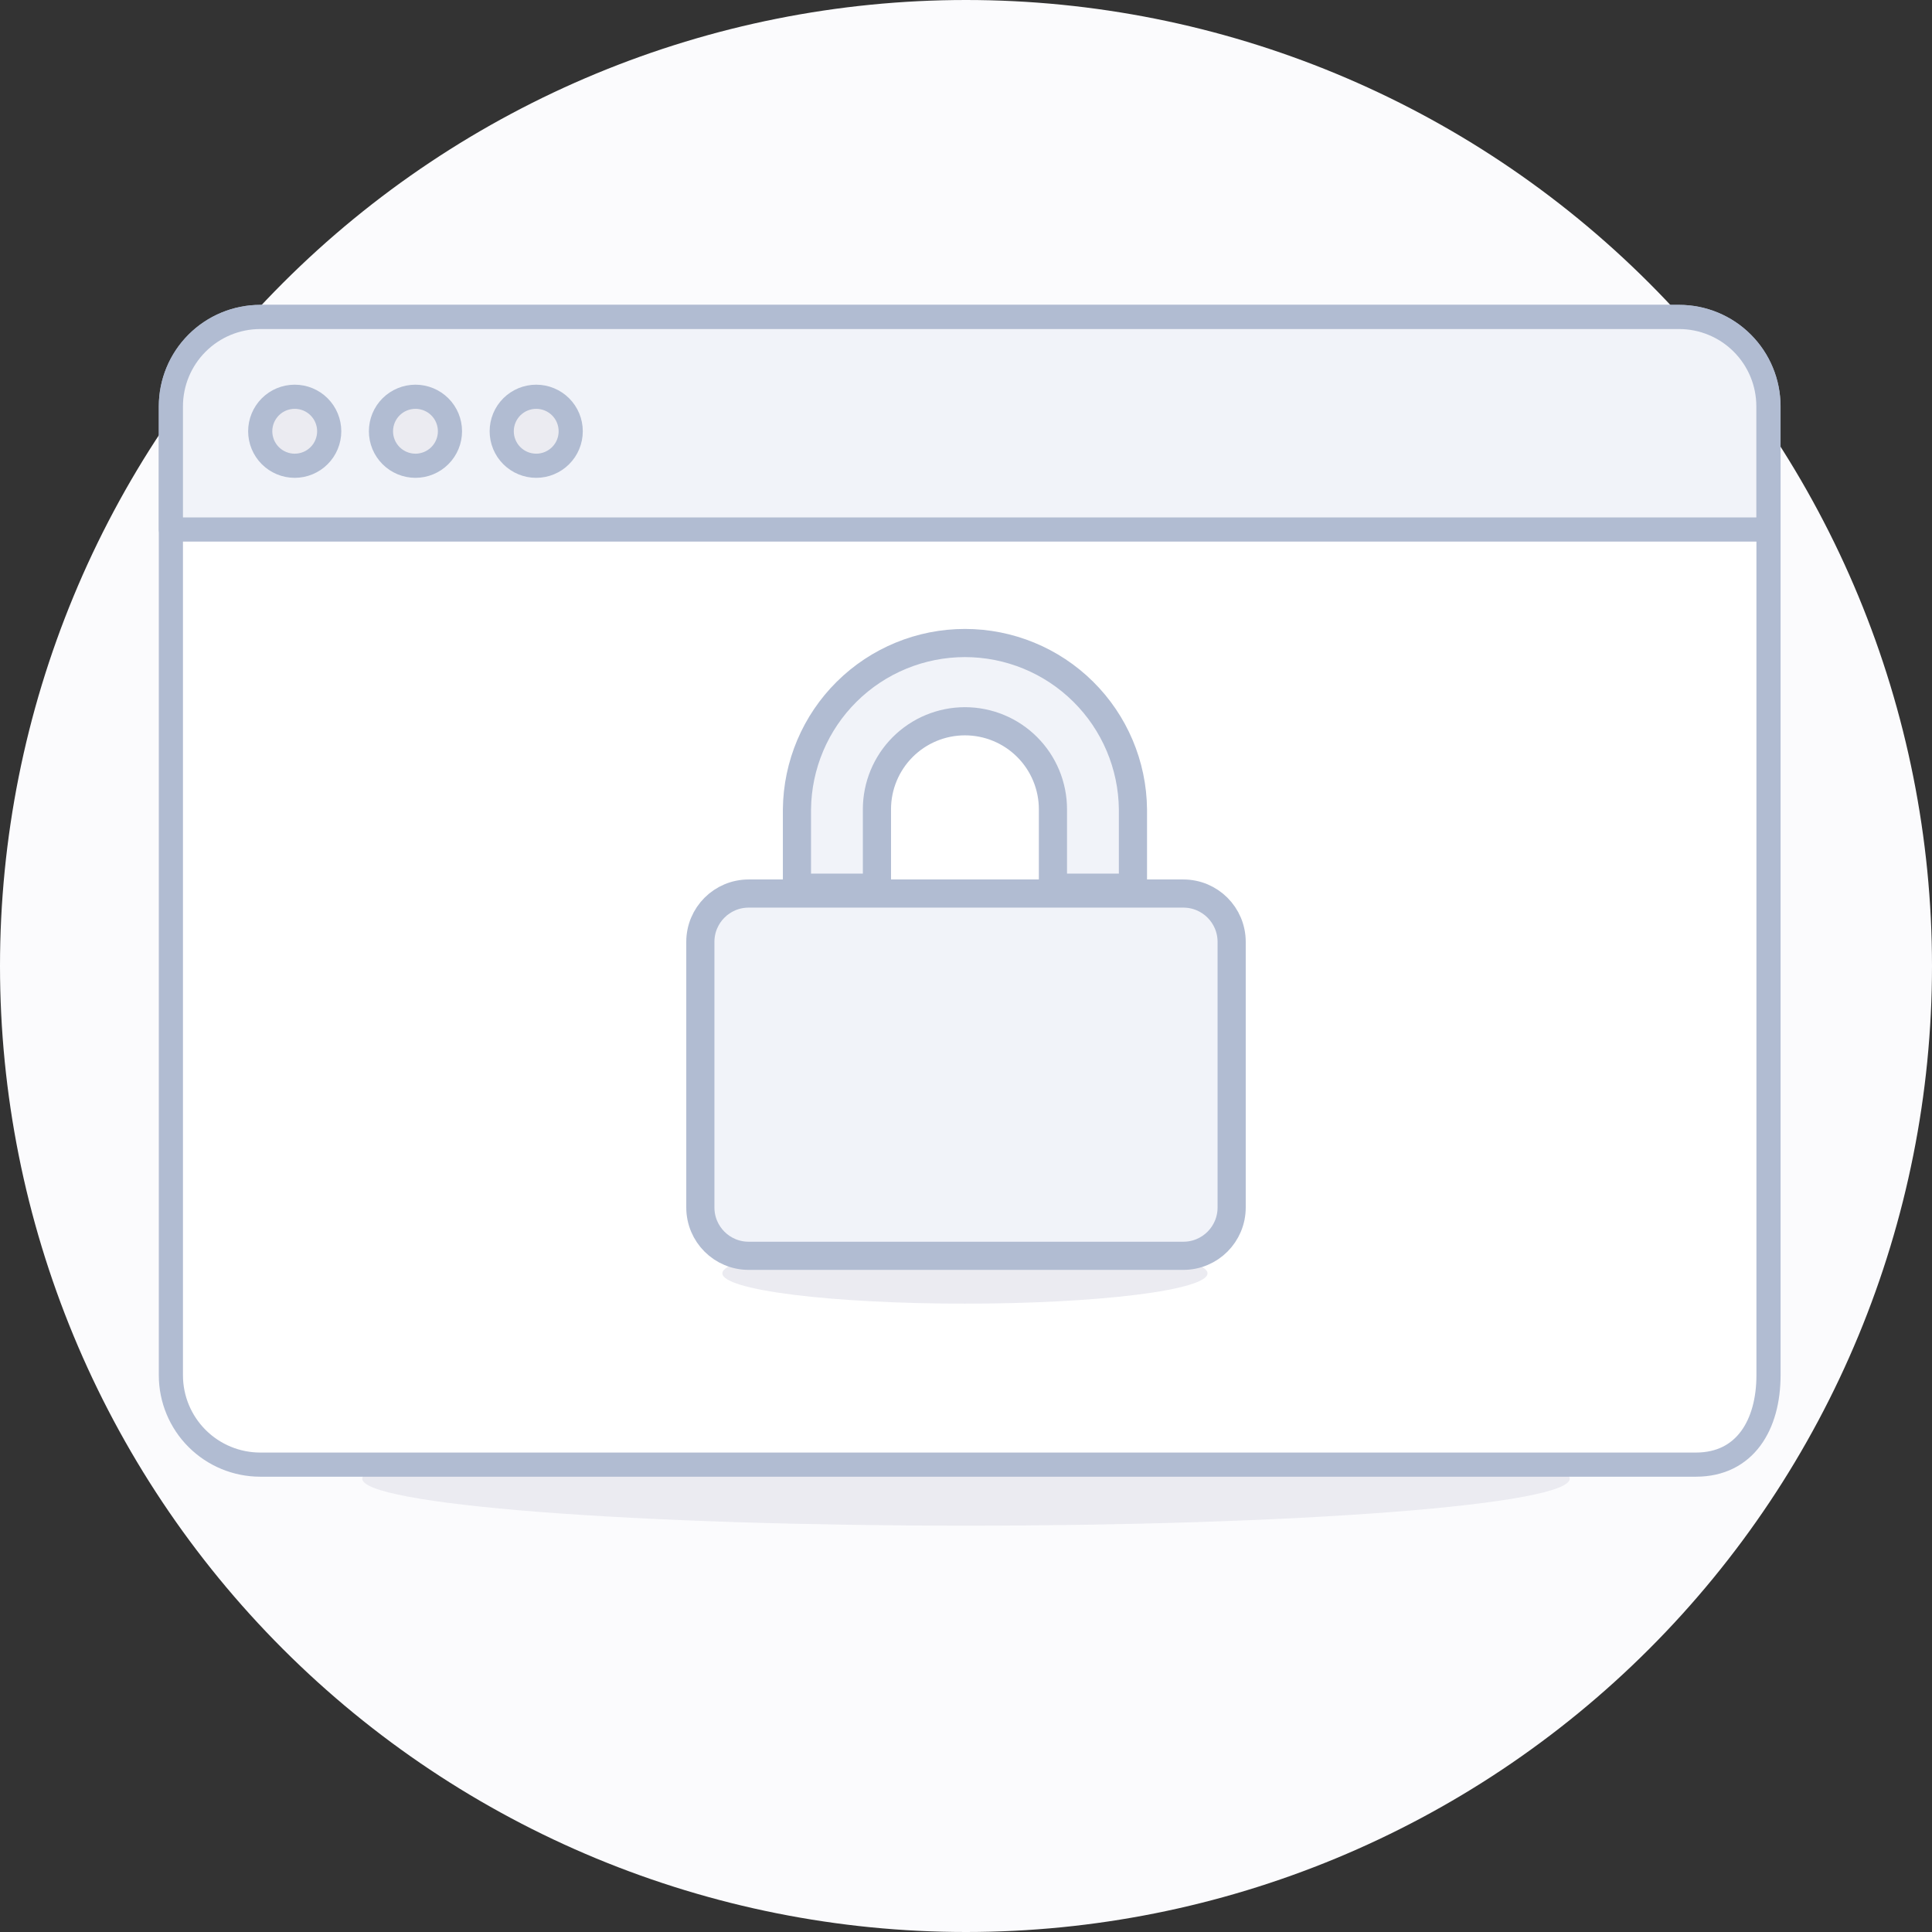 <svg width="80" height="80" viewBox="0 0 80 80" fill="none" xmlns="http://www.w3.org/2000/svg">
<rect x="0" y="0" width="80" height="80" fill="#333333" stroke="none"/>
<path d="M0 40C0 50.609 4.214 60.783 11.716 68.284C19.217 75.786 29.391 80 40 80C50.609 80 60.783 75.786 68.284 68.284C75.786 60.783 80 50.609 80 40C80 29.391 75.786 19.217 68.284 11.716C60.783 4.214 50.609 0 40 0C29.391 0 19.217 4.214 11.716 11.716C4.214 19.217 0 29.391 0 40Z" fill="#FBFBFD"/>
<path d="M15 61.23C15 61.486 15.647 61.738 16.903 61.974C18.159 62.21 20.001 62.425 22.322 62.605C24.644 62.786 27.4 62.929 30.433 63.027C33.466 63.124 36.717 63.175 40 63.175C43.283 63.175 46.534 63.124 49.567 63.027C52.6 62.929 55.356 62.786 57.678 62.605C59.999 62.425 61.841 62.21 63.097 61.974C64.353 61.738 65 61.486 65 61.23C65 60.975 64.353 60.722 63.097 60.486C61.841 60.25 59.999 60.036 57.678 59.855C55.356 59.675 52.6 59.531 49.567 59.434C46.534 59.336 43.283 59.286 40 59.286C36.717 59.286 33.466 59.336 30.433 59.434C27.4 59.531 24.644 59.675 22.322 59.855C20.001 60.036 18.159 60.25 16.903 60.486C15.647 60.722 15 60.975 15 61.23Z" fill="#EBEBF1"/>
<path d="M70.224 60.647H10.776C9.795 60.647 8.854 60.257 8.16 59.563C7.466 58.869 7.076 57.928 7.076 56.947V16.823C7.076 15.842 7.466 14.901 8.16 14.207C8.854 13.513 9.795 13.123 10.776 13.123H69.53C70.511 13.123 71.453 13.513 72.146 14.207C72.84 14.901 73.23 15.842 73.23 16.823V56.95C73.228 58.992 72.266 60.647 70.224 60.647Z" fill="white"/>
<path d="M29.912 52.726C29.912 53.059 30.971 53.378 32.854 53.614C34.738 53.849 37.292 53.981 39.956 53.981C42.62 53.981 45.175 53.849 47.058 53.614C48.942 53.378 50 53.059 50 52.726C50 52.393 48.942 52.074 47.058 51.838C45.175 51.602 42.62 51.47 39.956 51.47C37.292 51.47 34.738 51.602 32.854 51.838C30.971 52.074 29.912 52.393 29.912 52.726Z" fill="#EBEBF1"/>
<path d="M29 39C29 37.895 29.895 37 31 37H49C50.105 37 51 37.895 51 39V50C51 51.105 50.105 52 49 52H31C29.895 52 29 51.105 29 50V39Z" fill="#F1F3F9" stroke="#B1BCD2" stroke-width="1.166" stroke-linecap="round" stroke-linejoin="round"/>
<path d="M43.6 36.757V33.511C43.6 32.544 43.216 31.617 42.533 30.934C41.849 30.25 40.923 29.866 39.956 29.866C38.99 29.866 38.063 30.25 37.379 30.934C36.696 31.617 36.312 32.544 36.312 33.511V36.757H33V33.511C33.019 31.678 33.76 29.927 35.063 28.638C36.365 27.349 38.124 26.626 39.956 26.626C41.789 26.626 43.548 27.349 44.85 28.638C46.153 29.927 46.894 31.678 46.913 33.511V36.757H43.6Z" fill="#F1F3F9" stroke="#B1BCD2" stroke-width="1.166" stroke-linecap="round" stroke-linejoin="round"/>
<path d="M70.224 60.647H10.776C9.795 60.647 8.854 60.257 8.16 59.563C7.466 58.869 7.076 57.928 7.076 56.947V16.823C7.076 15.842 7.466 14.901 8.16 14.207C8.854 13.513 9.795 13.123 10.776 13.123H69.53C70.511 13.123 71.453 13.513 72.146 14.207C72.84 14.901 73.23 15.842 73.23 16.823V56.95C73.228 58.992 72.266 60.647 70.224 60.647Z" stroke="#B1BCD2" stroke-linejoin="round"/>
<path d="M69.53 13.125H10.776C9.795 13.125 8.854 13.515 8.16 14.209C7.466 14.903 7.076 15.844 7.076 16.825V21.925H73.226V16.825C73.226 15.844 72.837 14.904 72.144 14.21C71.451 13.516 70.511 13.126 69.53 13.125Z" fill="#F1F3F9"/>
<path d="M69.53 13.125H10.776C9.795 13.125 8.854 13.515 8.16 14.209C7.466 14.903 7.076 15.844 7.076 16.825V21.925H73.226V16.825C73.226 15.844 72.837 14.904 72.144 14.21C71.451 13.516 70.511 13.126 69.53 13.125V13.125Z" stroke="#B1BCD2" stroke-linejoin="round"/>
<path d="M10.775 17.857C10.775 18.045 10.812 18.23 10.884 18.404C10.956 18.577 11.061 18.735 11.193 18.867C11.326 19 11.484 19.105 11.657 19.177C11.83 19.249 12.016 19.286 12.204 19.286C12.391 19.286 12.577 19.249 12.75 19.177C12.924 19.105 13.081 19 13.214 18.867C13.346 18.735 13.452 18.577 13.523 18.404C13.595 18.23 13.632 18.045 13.632 17.857C13.632 17.669 13.595 17.484 13.523 17.31C13.452 17.137 13.346 16.98 13.214 16.847C13.081 16.714 12.924 16.609 12.75 16.537C12.577 16.465 12.391 16.429 12.204 16.429C12.016 16.429 11.83 16.465 11.657 16.537C11.484 16.609 11.326 16.714 11.193 16.847C11.061 16.98 10.956 17.137 10.884 17.31C10.812 17.484 10.775 17.669 10.775 17.857Z" fill="#EBEBF1" stroke="#B1BCD2" stroke-linejoin="round"/>
<path d="M15.775 17.857C15.775 18.236 15.925 18.599 16.193 18.867C16.461 19.135 16.825 19.286 17.204 19.286C17.582 19.286 17.946 19.135 18.214 18.867C18.482 18.599 18.632 18.236 18.632 17.857C18.632 17.478 18.482 17.115 18.214 16.847C17.946 16.579 17.582 16.429 17.204 16.429C16.825 16.429 16.461 16.579 16.193 16.847C15.925 17.115 15.775 17.478 15.775 17.857Z" fill="#EBEBF1" stroke="#B1BCD2" stroke-linejoin="round"/>
<path d="M20.775 17.857C20.775 18.236 20.925 18.599 21.193 18.867C21.461 19.135 21.825 19.286 22.204 19.286C22.582 19.286 22.946 19.135 23.214 18.867C23.482 18.599 23.632 18.236 23.632 17.857C23.632 17.478 23.482 17.115 23.214 16.847C22.946 16.579 22.582 16.429 22.204 16.429C21.825 16.429 21.461 16.579 21.193 16.847C20.925 17.115 20.775 17.478 20.775 17.857Z" fill="#EBEBF1" stroke="#B1BCD2" stroke-linejoin="round"/>
</svg>

